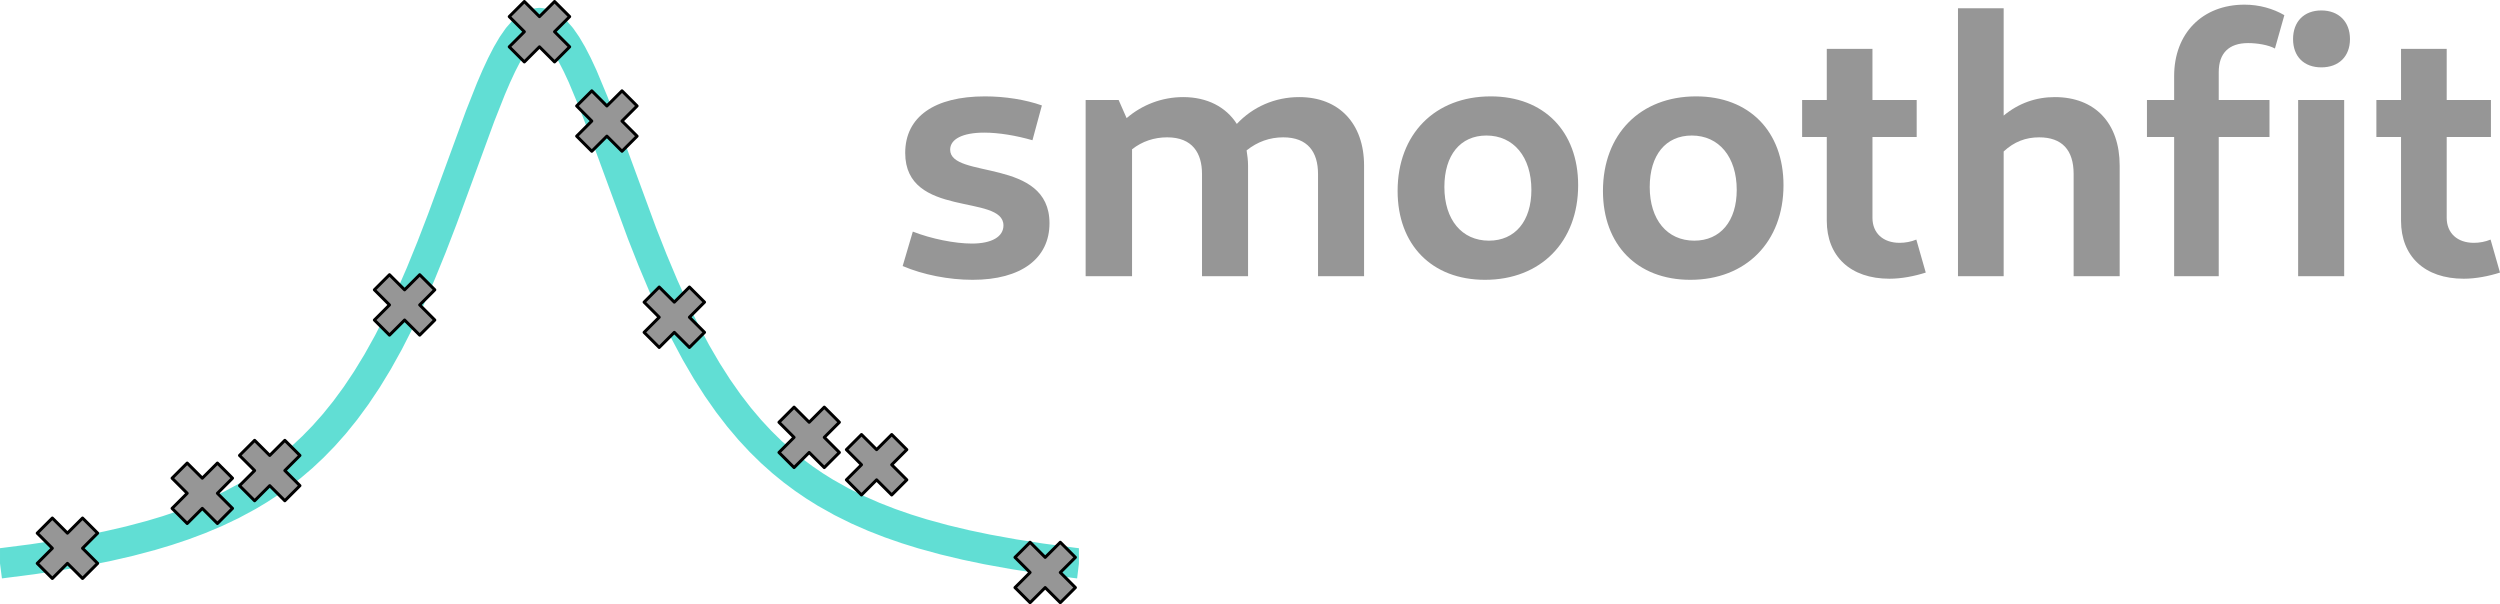 <svg height="266.653" viewBox="0 0 827.51 199.99" width="1103.348" id="svg45" version="1.1" xmlns:xlink="http://www.w3.org/1999/xlink" xmlns="http://www.w3.org/2000/svg"><defs id="defs4" stroke-linejoin="round"><style id="style2">*{stroke-linecap:butt;stroke-linejoin:round}</style></defs><g id="figure_1" transform="translate(-7.2 -37.618)" stroke-linejoin="round"><g id="patch_1"><path d="M0 280.512h371.52V0H0z" id="path6" fill="none"/></g><g id="axes_1"><g id="line2d_1"><path clip-path="url(#p22f64d38d4)" d="m7.2 224.115 10.714-1.376 8.928-1.344 8.928-1.566 7.142-1.444 7.142-1.649 7.143-1.891 5.357-1.606 5.356-1.794 5.357-2.009 5.357-2.258 5.357-2.548 5.357-2.884 3.57-2.136 3.572-2.33 3.571-2.544 3.571-2.782 3.572-3.046 3.57-3.34 3.572-3.665 3.571-4.026 3.571-4.424 3.572-4.861 3.57-5.34 3.572-5.858 3.571-6.413 3.571-7 3.572-7.603 3.57-8.206 3.572-8.778 3.571-9.282 5.357-14.58 7.142-19.485 3.572-9.023 1.785-4.152 1.786-3.837 1.785-3.467 1.786-3.041 1.786-2.566 1.785-2.047 1.786-1.49 1.785-.904 1.786-.304 1.786.304 1.785.905 1.786 1.49 1.785 2.046 1.786 2.566 1.786 3.041 1.785 3.467 1.786 3.837 3.571 8.562 3.571 9.376 12.5 34 3.57 9.041 3.572 8.499 3.571 7.906 3.571 7.3 3.571 6.703 3.572 6.132 3.57 5.593 3.572 5.096 3.571 4.637 3.571 4.22 3.572 3.841 3.57 3.499 3.572 3.189 3.571 2.91 3.571 2.66 3.572 2.434 3.57 2.23 5.358 3.009 5.356 2.654 5.357 2.35 5.357 2.088 5.357 1.862 5.357 1.666 7.142 1.959 7.142 1.705 7.143 1.493 8.928 1.615 8.928 1.385 10.713 1.415 1.786.214" id="path9" fill="none" stroke="#61ded4" stroke-width="10"/></g><g id="line2d_2"><defs id="defs13"><path d="m-5 10 5-5 5 5 5-5-5-5 5-5-5-5-5 5-5-5-5 5 5 5-5 5z" id="mc8e9ab356d" stroke="#000"/></defs><g clip-path="url(#p22f64d38d4)" id="g35" stroke="#000"><use x="29.52" xlink:href="#mc8e9ab356d" y="219.095" id="use15" width="100%" height="100%" style="fill:#969696;fill-opacity:1;stroke:none"/><use x="74.16" xlink:href="#mc8e9ab356d" y="200.897" id="use17" width="100%" height="100%" style="fill:#969696;fill-opacity:1;stroke:none;stroke-opacity:1;stroke-width:1;stroke-miterlimit:4;stroke-dasharray:none"/><use x="96.48" xlink:href="#mc8e9ab356d" y="193.373" id="use19" width="100%" height="100%" style="fill:#969696;fill-opacity:1;stroke:none"/><use x="141.12" xlink:href="#mc8e9ab356d" y="138.55" id="use21" width="100%" height="100%" style="fill:#969696;fill-opacity:1;stroke:none"/><use x="185.76" xlink:href="#mc8e9ab356d" y="48.118" id="use23" width="100%" height="100%" style="fill:#969696;fill-opacity:1;stroke:none"/><use x="208.08" xlink:href="#mc8e9ab356d" y="77.686" id="use25" width="100%" height="100%" style="fill:#969696;fill-opacity:1;stroke:none"/><use x="230.4" xlink:href="#mc8e9ab356d" y="142.629" id="use27" width="100%" height="100%" style="fill:#969696;fill-opacity:1;stroke:none"/><use x="275.04" xlink:href="#mc8e9ab356d" y="182.386" id="use29" width="100%" height="100%" style="fill:#969696;fill-opacity:1;stroke:none"/><use x="297.36" xlink:href="#mc8e9ab356d" y="191.451" id="use31" width="100%" height="100%" style="fill:#969696;fill-opacity:1;stroke:none;opacity:1;stroke-opacity:1"/><use x="353.16" xlink:href="#mc8e9ab356d" y="227.108" id="use33" width="100%" height="100%" style="fill:#969696;fill-opacity:1;stroke:none"/></g></g></g></g><defs id="defs43"><clipPath id="p22f64d38d4" stroke-linejoin="round"><path id="rect40" d="M7.2 7.2h357.12v266.112H7.2z"/></clipPath></defs><g aria-label="smoothfit" transform="matrix(.75 0 0 .75 -.068 1.606)" style="line-height:0%;-inkscape-font-specification:'Commando Bold'" id="flowRoot864" font-weight="700" font-size="160" letter-spacing="0" word-spacing="0" font-family="Cantarell" stroke-linejoin="round"><path d="M429.353 121.352c21.44 0 33.92-9.44 33.92-24.96 0-29.12-43.84-19.36-43.84-32.48 0-4.64 5.44-7.52 15.04-7.52 6.4 0 14.08 1.28 21.28 3.36l4.16-15.36c-7.2-2.56-16.32-4-25.12-4-22.24 0-35.2 8.96-35.2 24.96 0 28.96 43.36 17.92 43.36 32 0 4.96-5.12 8-13.92 8-7.52 0-17.92-2.08-26.08-5.28l-4.48 15.2c8.96 3.84 20.32 6.08 30.88 6.08z" style="-inkscape-font-specification:'Cantarell Bold';fill:#969696;fill-opacity:1;stroke:none" id="path841"/><path d="M479.226 119.752h20.48v-56c4.48-3.52 9.76-5.28 15.52-5.28 11.2 0 15.36 7.04 15.36 16.16v45.12h20.32v-48.8c0-2.4-.32-4.64-.64-6.72 4.8-3.84 10.24-5.76 16.16-5.76 10.88 0 15.36 6.56 15.36 16.16v45.12h20.32v-48.8c0-18.56-11.04-30.24-28.64-30.24-10.72 0-20.48 4.32-27.52 11.84-4.8-7.52-13.12-11.84-23.68-11.84-9.28 0-18.08 3.36-24.96 9.28l-3.52-8h-14.56z" style="-inkscape-font-specification:'Cantarell Bold';fill:#969696;fill-opacity:1;stroke:none" id="path843"/><path d="M655.47 121.352c24.64 0 41.12-16.8 41.12-41.76 0-23.84-15.2-39.2-38.56-39.2-24.64 0-41.12 16.64-41.12 41.76 0 23.68 15.04 39.2 38.56 39.2zm1.76-17.28c-12 0-19.68-9.28-19.68-23.68 0-14.08 7.04-22.72 18.56-22.72 12 0 19.84 9.44 19.84 24 0 13.76-7.2 22.4-18.72 22.4z" style="-inkscape-font-specification:'Cantarell Bold';fill:#969696;fill-opacity:1;stroke:none" id="path845"/><path d="M746.096 121.352c24.64 0 41.12-16.8 41.12-41.76 0-23.84-15.2-39.2-38.56-39.2-24.64 0-41.12 16.64-41.12 41.76 0 23.68 15.04 39.2 38.56 39.2zm1.76-17.28c-12 0-19.68-9.28-19.68-23.68 0-14.08 7.04-22.72 18.56-22.72 12 0 19.84 9.44 19.84 24 0 13.76-7.2 22.4-18.72 22.4z" style="-inkscape-font-specification:'Cantarell Bold';fill:#969696;fill-opacity:1;stroke:none" id="path847"/><path d="M834 120.872c5.28 0 11.04-1.12 16-2.72l-4.16-14.56c-2.24.96-4.96 1.44-7.36 1.44-7.36 0-12-4.32-12-11.04v-35.68H846v-16.32h-19.52v-22.56h-20.16v22.56h-10.88v16.32h10.88v36.96c0 15.68 10.4 25.6 27.68 25.6z" style="-inkscape-font-specification:'Cantarell Bold';fill:#969696;fill-opacity:1;stroke:none" id="path849"/><path d="M864.226 119.752h20.16v-55.04c4.64-4.32 9.76-6.24 15.68-6.24 10.08 0 15.2 5.6 15.2 16.16v45.12h20.32v-48.8c0-18.72-10.88-30.24-28.64-30.24-8.32 0-16 2.72-22.56 8.16V1.512h-20.16z" style="-inkscape-font-specification:'Cantarell Bold';fill:#969696;fill-opacity:1;stroke:none" id="path851"/><path d="M959.628 119.752h19.68v-61.44h22.4v-16.32h-22.4v-12.32c0-8.32 4.48-12.8 12.96-12.8 4 0 8.96.8 11.84 2.4l4.16-14.72c-4.96-2.88-11.04-4.64-17.6-4.64-18.56 0-31.04 12.64-31.04 31.52v10.56h-12v16.32h12zm64.96-92.16c7.68 0 12.64-4.8 12.64-12.48 0-7.68-4.96-12.64-12.64-12.64-7.68 0-12.48 4.96-12.48 12.64 0 7.68 4.8 12.48 12.48 12.48zm-10.24 92.16h20.32v-77.76h-20.32z" style="-inkscape-font-specification:'Cantarell Bold';fill:#969696;fill-opacity:1;stroke:none" id="path853"/><path d="M1087.438 120.872c5.28 0 11.04-1.12 16-2.72l-4.16-14.56c-2.24.96-4.96 1.44-7.36 1.44-7.36 0-12-4.32-12-11.04v-35.68h19.52v-16.32h-19.52v-22.56h-20.16v22.56h-10.88v16.32h10.88v36.96c0 15.68 10.4 25.6 27.68 25.6z" fill="currentColor" style="-inkscape-font-specification:'Cantarell Bold';fill-opacity:1;stroke:none;fill:#969696" id="path855"/></g></svg>